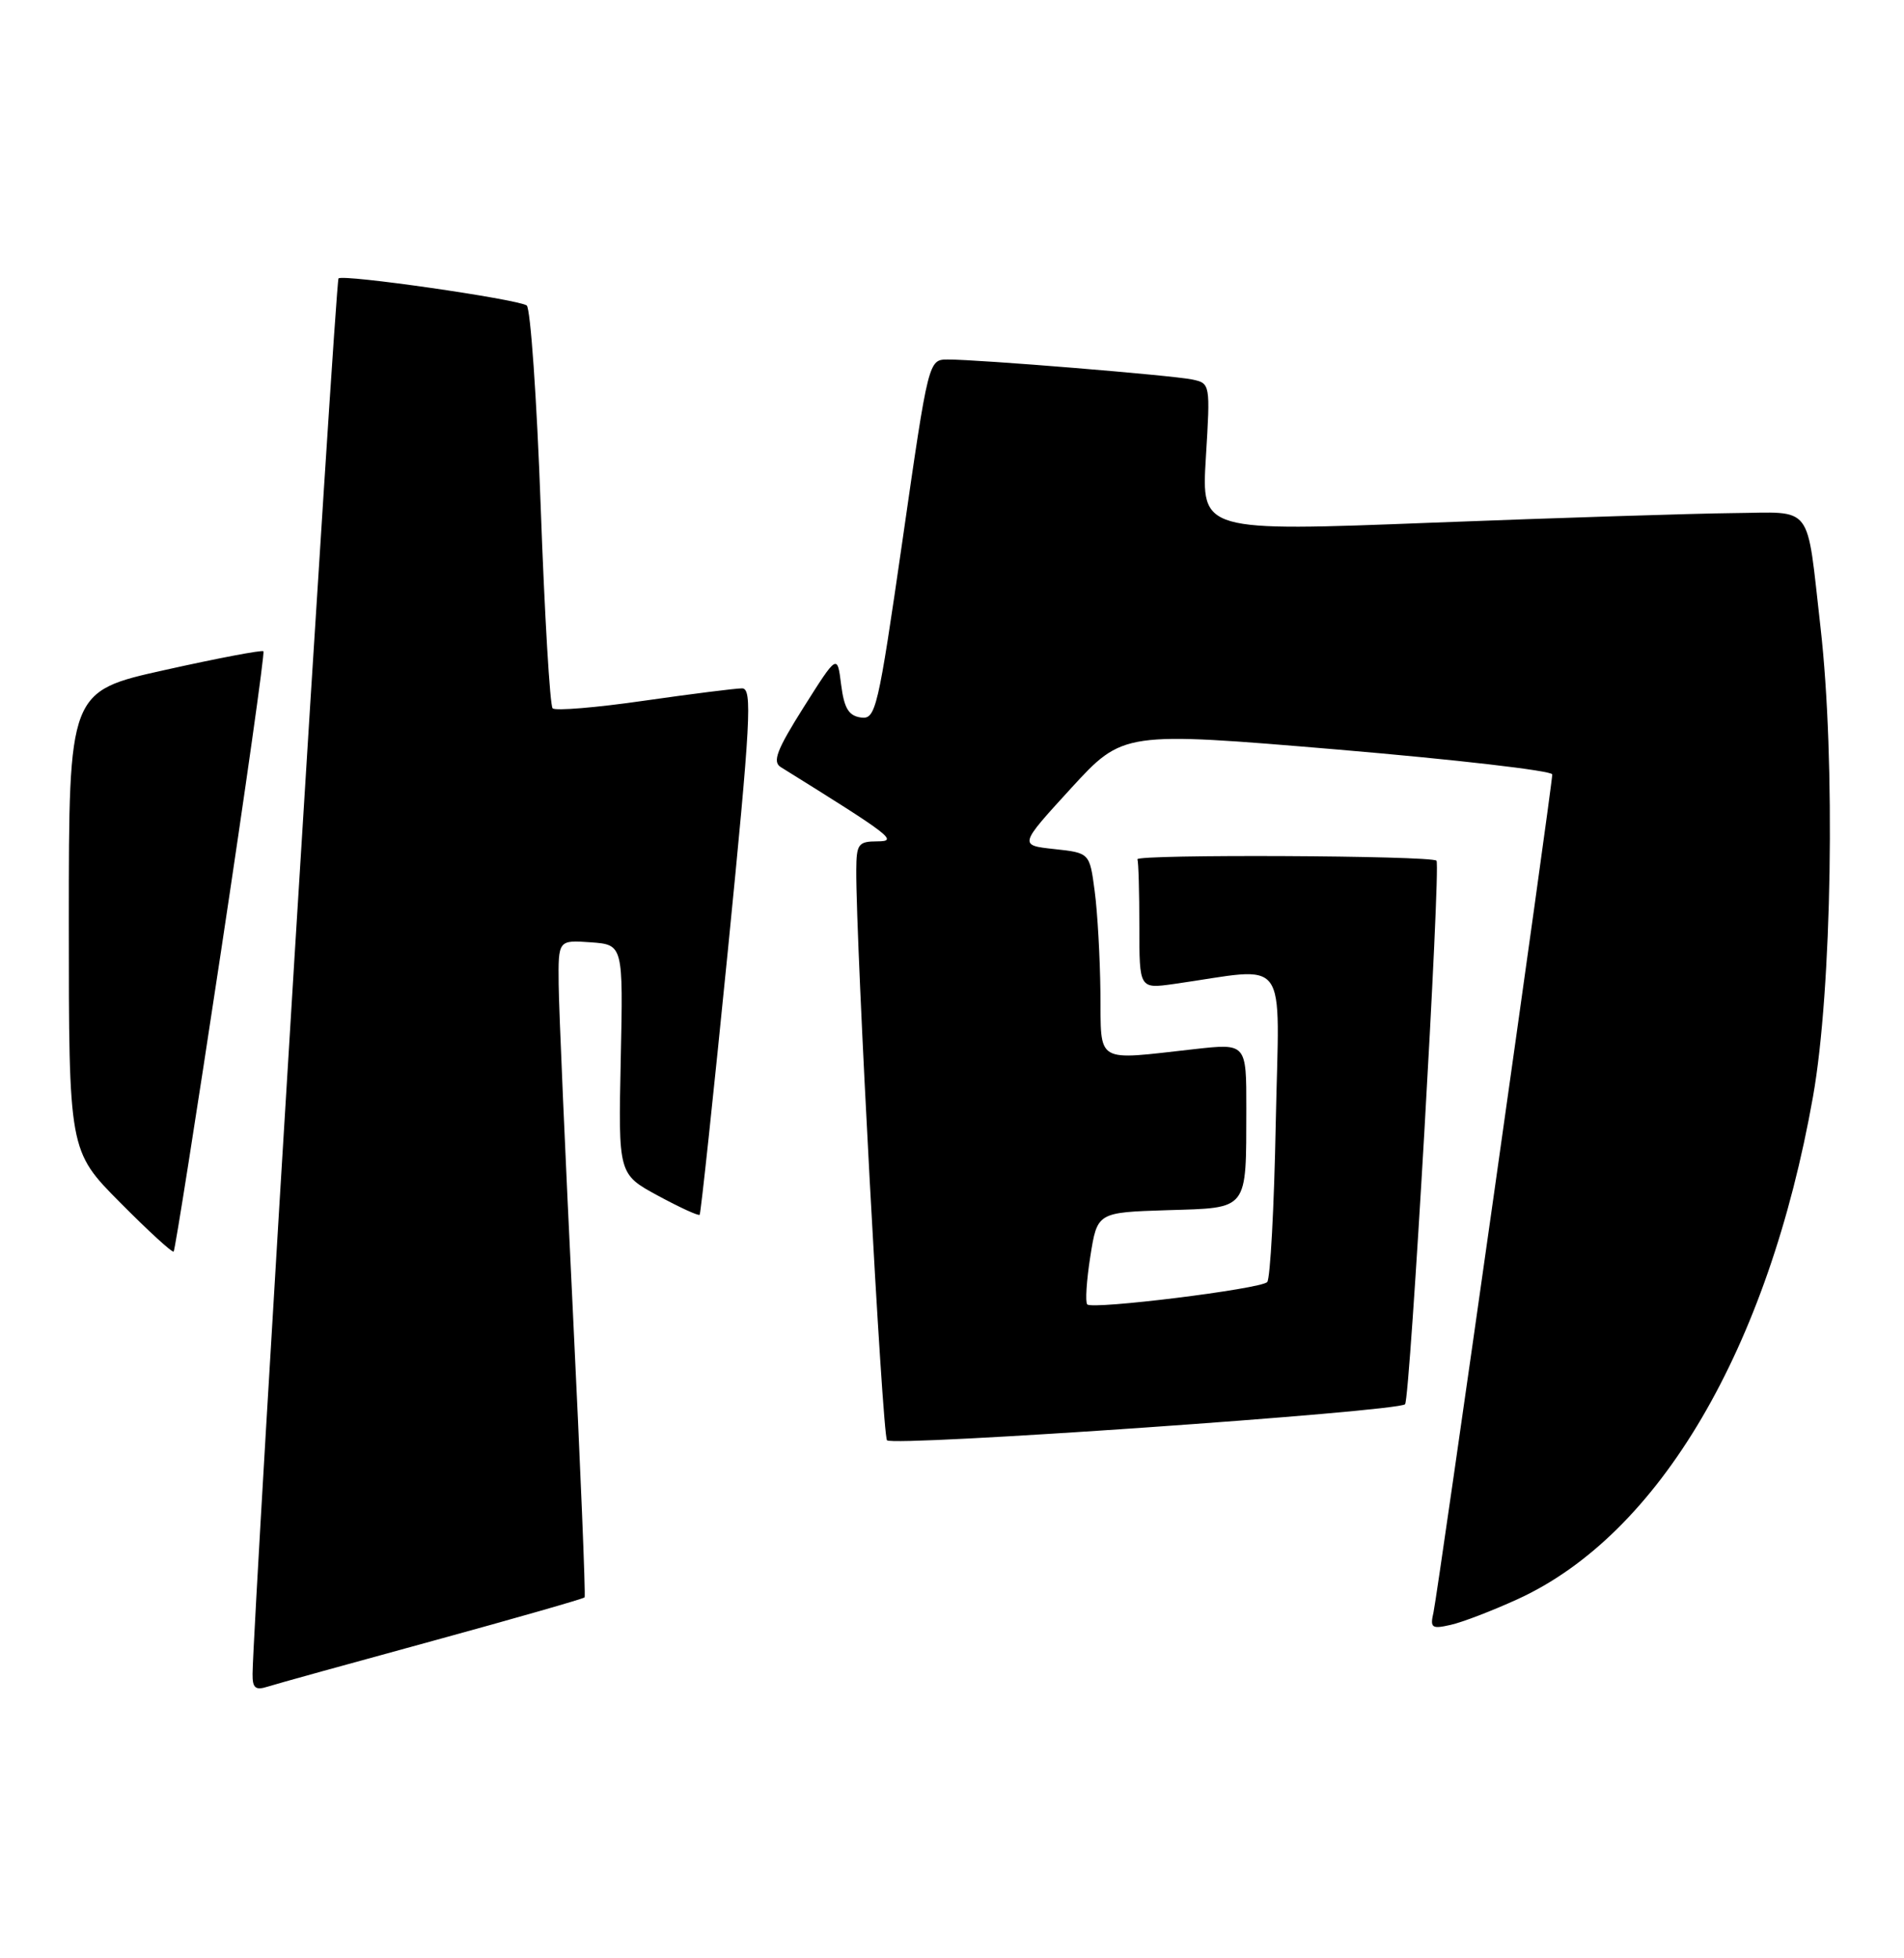 <?xml version="1.0" encoding="UTF-8" standalone="no"?>
<!DOCTYPE svg PUBLIC "-//W3C//DTD SVG 1.1//EN" "http://www.w3.org/Graphics/SVG/1.1/DTD/svg11.dtd" >
<svg xmlns="http://www.w3.org/2000/svg" xmlns:xlink="http://www.w3.org/1999/xlink" version="1.1" viewBox="0 0 249 256">
 <g >
 <path fill="currentColor"
d=" M 56.58 214.52 C 67.36 211.57 76.29 209.01 76.45 208.83 C 76.60 208.65 75.91 191.85 74.92 171.50 C 73.93 151.15 73.09 131.89 73.06 128.69 C 73.00 122.89 73.00 122.89 77.25 123.19 C 81.50 123.50 81.50 123.50 81.18 138.50 C 80.86 153.50 80.86 153.50 86.04 156.31 C 88.89 157.85 91.34 158.98 91.50 158.81 C 91.65 158.64 93.31 143.09 95.19 124.25 C 98.18 94.15 98.41 90.00 97.05 89.99 C 96.20 89.99 90.42 90.72 84.20 91.61 C 77.99 92.51 72.62 92.95 72.27 92.60 C 71.92 92.25 71.22 80.39 70.71 66.23 C 70.20 52.08 69.37 40.24 68.88 39.93 C 67.51 39.08 44.85 35.82 44.27 36.40 C 43.86 36.80 33.14 210.88 33.03 218.82 C 33.01 220.68 33.39 221.01 35.00 220.50 C 36.09 220.15 45.81 217.46 56.58 214.52 Z  M 198.50 209.05 C 216.99 200.59 231.26 176.31 237.10 143.36 C 239.58 129.39 240.06 99.31 238.08 82.00 C 236.20 65.56 237.29 66.99 226.64 67.08 C 221.61 67.13 203.91 67.69 187.31 68.33 C 157.11 69.50 157.11 69.50 157.70 59.81 C 158.29 50.18 158.28 50.11 155.90 49.61 C 153.24 49.06 127.97 46.99 123.97 47.00 C 121.43 47.00 121.43 47.00 118.04 70.55 C 114.81 92.88 114.53 94.08 112.57 93.80 C 110.98 93.57 110.39 92.58 110.00 89.50 C 109.50 85.50 109.50 85.50 105.10 92.46 C 101.59 98.02 100.99 99.59 102.10 100.28 C 116.64 109.32 117.49 109.98 114.75 109.99 C 112.24 110.00 112.00 110.33 111.98 113.75 C 111.92 123.32 115.39 187.59 116.00 188.29 C 116.74 189.15 182.78 184.55 183.75 183.58 C 184.41 182.92 188.44 113.11 187.86 112.52 C 187.18 111.84 148.49 111.66 148.75 112.34 C 148.89 112.70 149.00 116.66 149.00 121.14 C 149.00 129.27 149.00 129.27 153.50 128.64 C 168.85 126.47 167.29 124.33 166.84 146.79 C 166.63 157.84 166.12 167.21 165.72 167.61 C 164.81 168.52 142.90 171.23 142.19 170.53 C 141.91 170.24 142.09 167.42 142.59 164.25 C 143.50 158.50 143.50 158.50 152.64 158.21 C 163.37 157.88 162.96 158.40 162.99 144.95 C 163.00 136.40 163.00 136.40 156.25 137.15 C 143.03 138.62 144.01 139.21 143.91 129.75 C 143.86 125.21 143.53 119.25 143.16 116.50 C 142.50 111.50 142.50 111.50 137.87 111.00 C 133.25 110.50 133.25 110.50 140.06 103.06 C 146.88 95.63 146.88 95.63 174.94 97.99 C 190.37 99.30 203.00 100.76 203.00 101.24 C 203.00 102.70 188.02 208.34 187.47 210.78 C 187.00 212.82 187.23 212.99 189.72 212.42 C 191.25 212.08 195.20 210.56 198.50 209.05 Z  M 28.90 124.40 C 32.13 103.01 34.63 85.34 34.45 85.14 C 34.27 84.95 28.47 86.05 21.56 87.59 C 9.00 90.38 9.00 90.38 9.00 120.42 C 9.00 150.45 9.00 150.45 15.70 157.20 C 19.38 160.91 22.53 163.80 22.71 163.62 C 22.89 163.45 25.67 145.80 28.90 124.40 Z "/>
</g>
</svg>